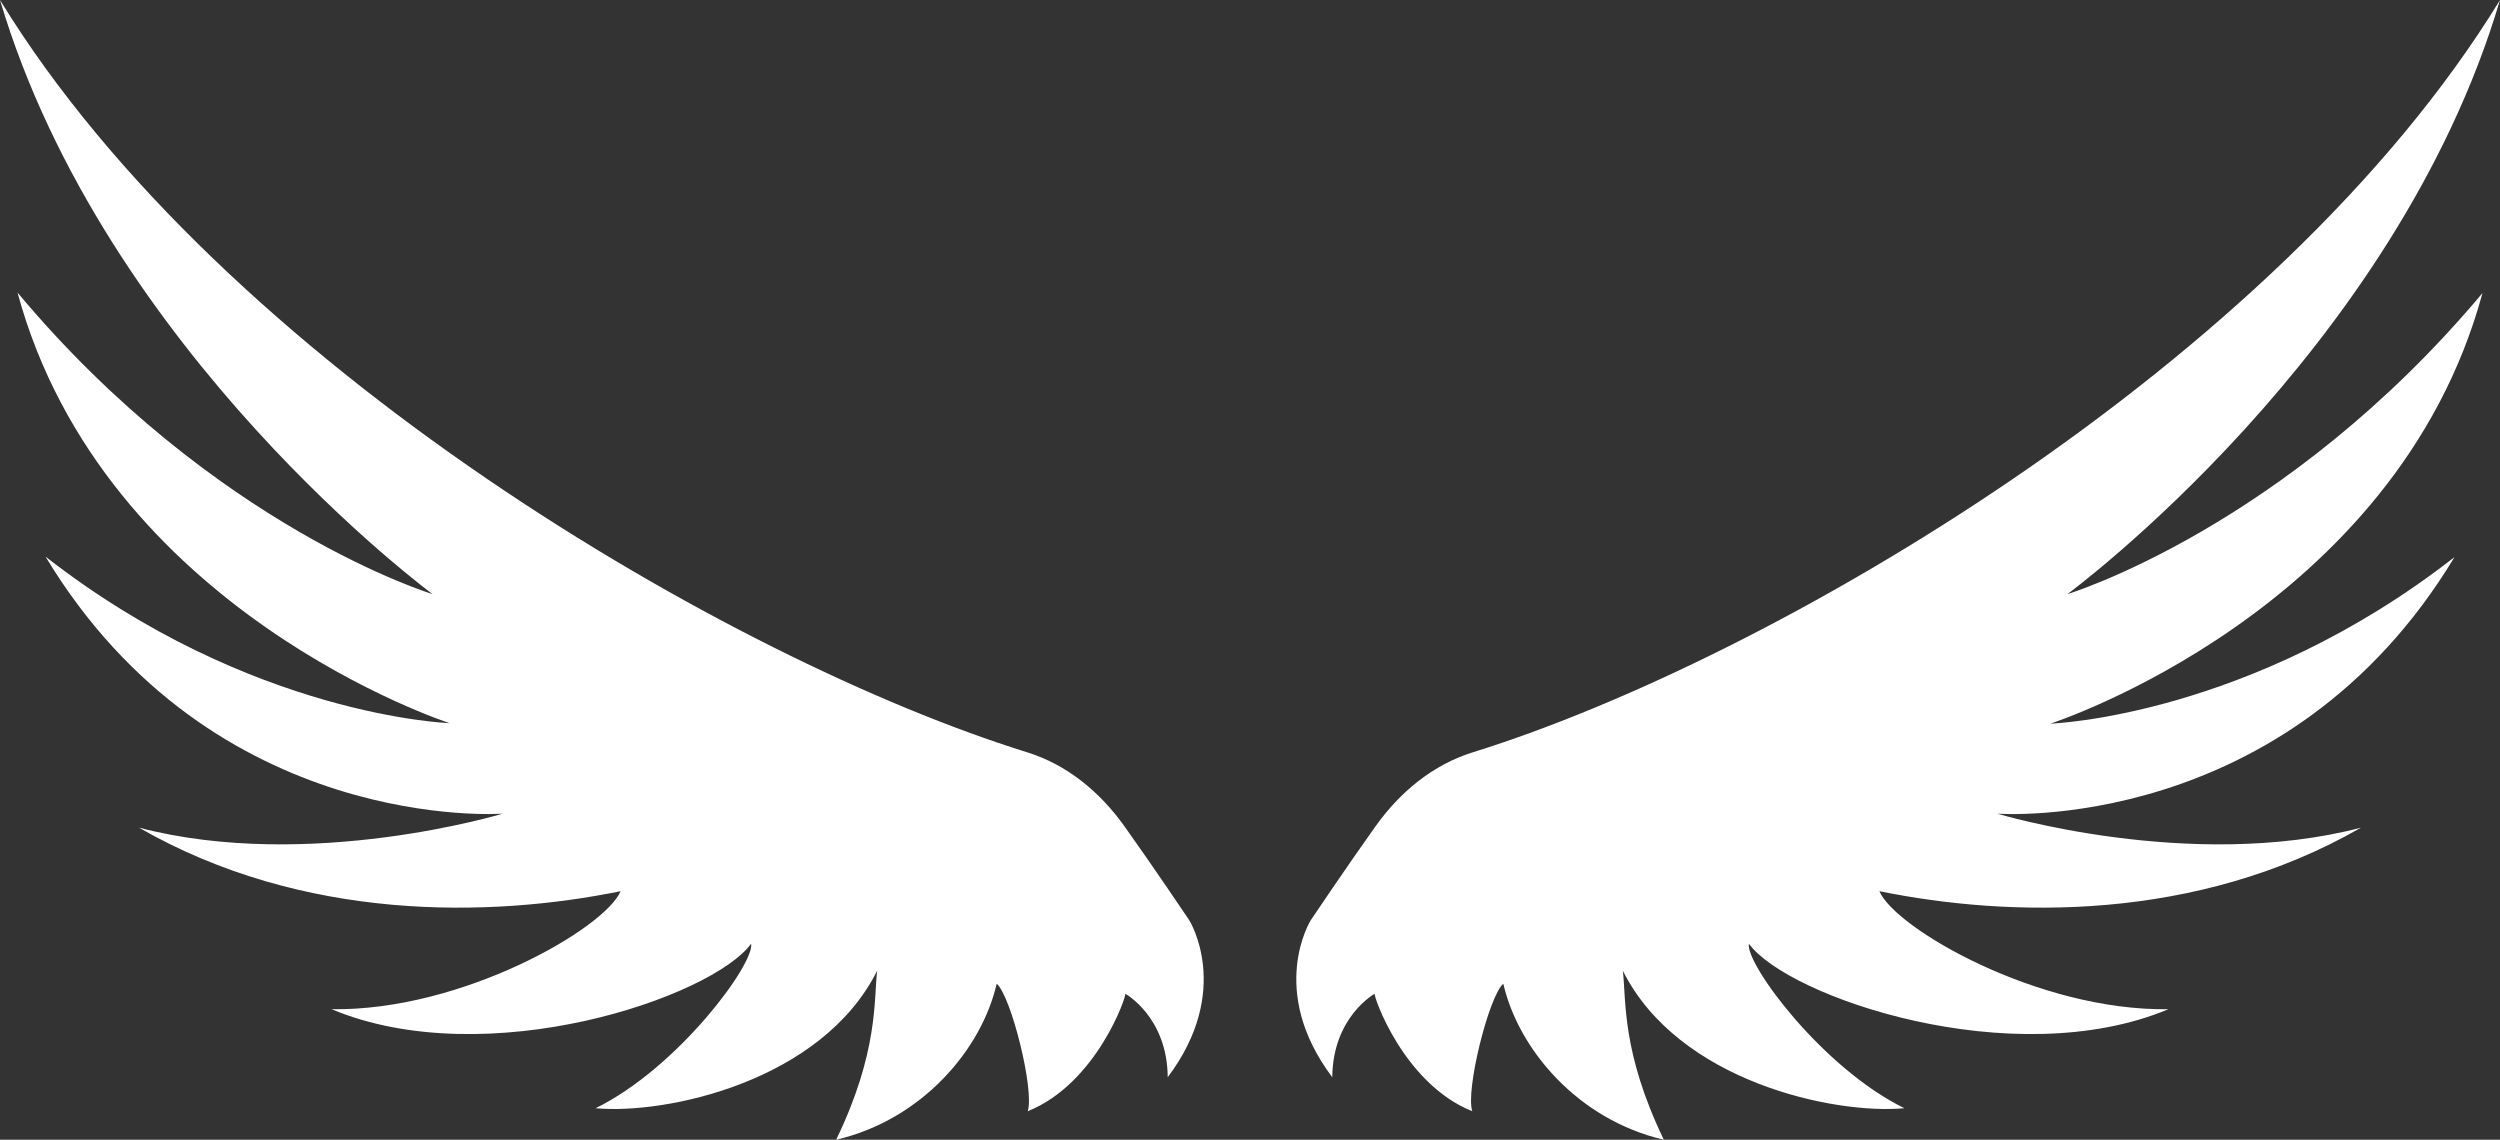 <?xml version="1.0" encoding="UTF-8" standalone="no"?><svg xmlns="http://www.w3.org/2000/svg" xmlns:xlink="http://www.w3.org/1999/xlink" fill="#ffffff" height="227.9" preserveAspectRatio="xMidYMid meet" version="1" viewBox="0.0 0.0 499.9 227.9" width="499.9" zoomAndPan="magnify"><rect x="0.0" y="0.0" width="499.9" height="227.9" fill="#333333" stroke="none"/><g><g id="change1_1"><path d="M86.5,118.8C86.5,118.8,21,70.6,0,0c44.6,72.9,146.2,132,205.3,150.4c8.1,2.5,14.7,8,19.6,14.9 c5.5,7.7,12.9,18.7,12.9,18.7s8.8,14-4.3,31.4c-0.1-12.1-8.5-16.7-8.5-16.7c0.4,0.2-5.7,18-19.5,23.5c1.4-4.1-3.3-23-6.2-25.5 c-3,13.1-14.9,27.2-32.1,31.2c8.5-17.6,7.5-28,8.2-33.8c-11.1,22.2-42.3,28.8-56.3,27.5c16.5-8.1,31.8-28.9,31.1-32.9 c-7.8,10.7-52.8,26.1-83.9,13.1c26.1,0.4,54.7-16.2,57.8-23.6c-26,5.3-63.4,6.2-96.3-12.7c34.1,8.9,72.7-2.8,72.7-2.8 S42.7,167,9.1,111.3c41,32,80.8,33.3,80.8,33.3S20.8,122.3,3.5,58.5C42.9,105.6,86.5,118.8,86.5,118.8z" fill="inherit"/><path d="M413.4,118.8c0,0,65.6-48.2,86.5-118.8c-44.6,72.9-146.2,132-205.3,150.4c-8.1,2.5-14.7,8-19.6,14.9 c-5.5,7.7-12.9,18.7-12.9,18.7s-8.8,14,4.3,31.4c0.1-12.1,8.5-16.7,8.5-16.7c-0.4,0.2,5.7,18,19.5,23.5c-1.4-4.1,3.3-23,6.2-25.5 c3,13.1,14.9,27.2,32.1,31.2c-8.5-17.6-7.5-28-8.2-33.8c11.1,22.2,42.3,28.8,56.3,27.5c-16.5-8.1-31.8-28.9-31.1-32.9 c7.8,10.7,52.8,26.1,83.9,13.1c-26.1,0.4-54.7-16.2-57.8-23.6c26,5.3,63.4,6.2,96.3-12.7c-34.1,8.9-72.7-2.8-72.7-2.8 s57.8,4.4,91.4-51.3c-41,32-80.8,33.3-80.8,33.3s69.1-22.3,86.4-86.1C457,105.6,413.4,118.8,413.4,118.8z" fill="inherit"/></g></g></svg>